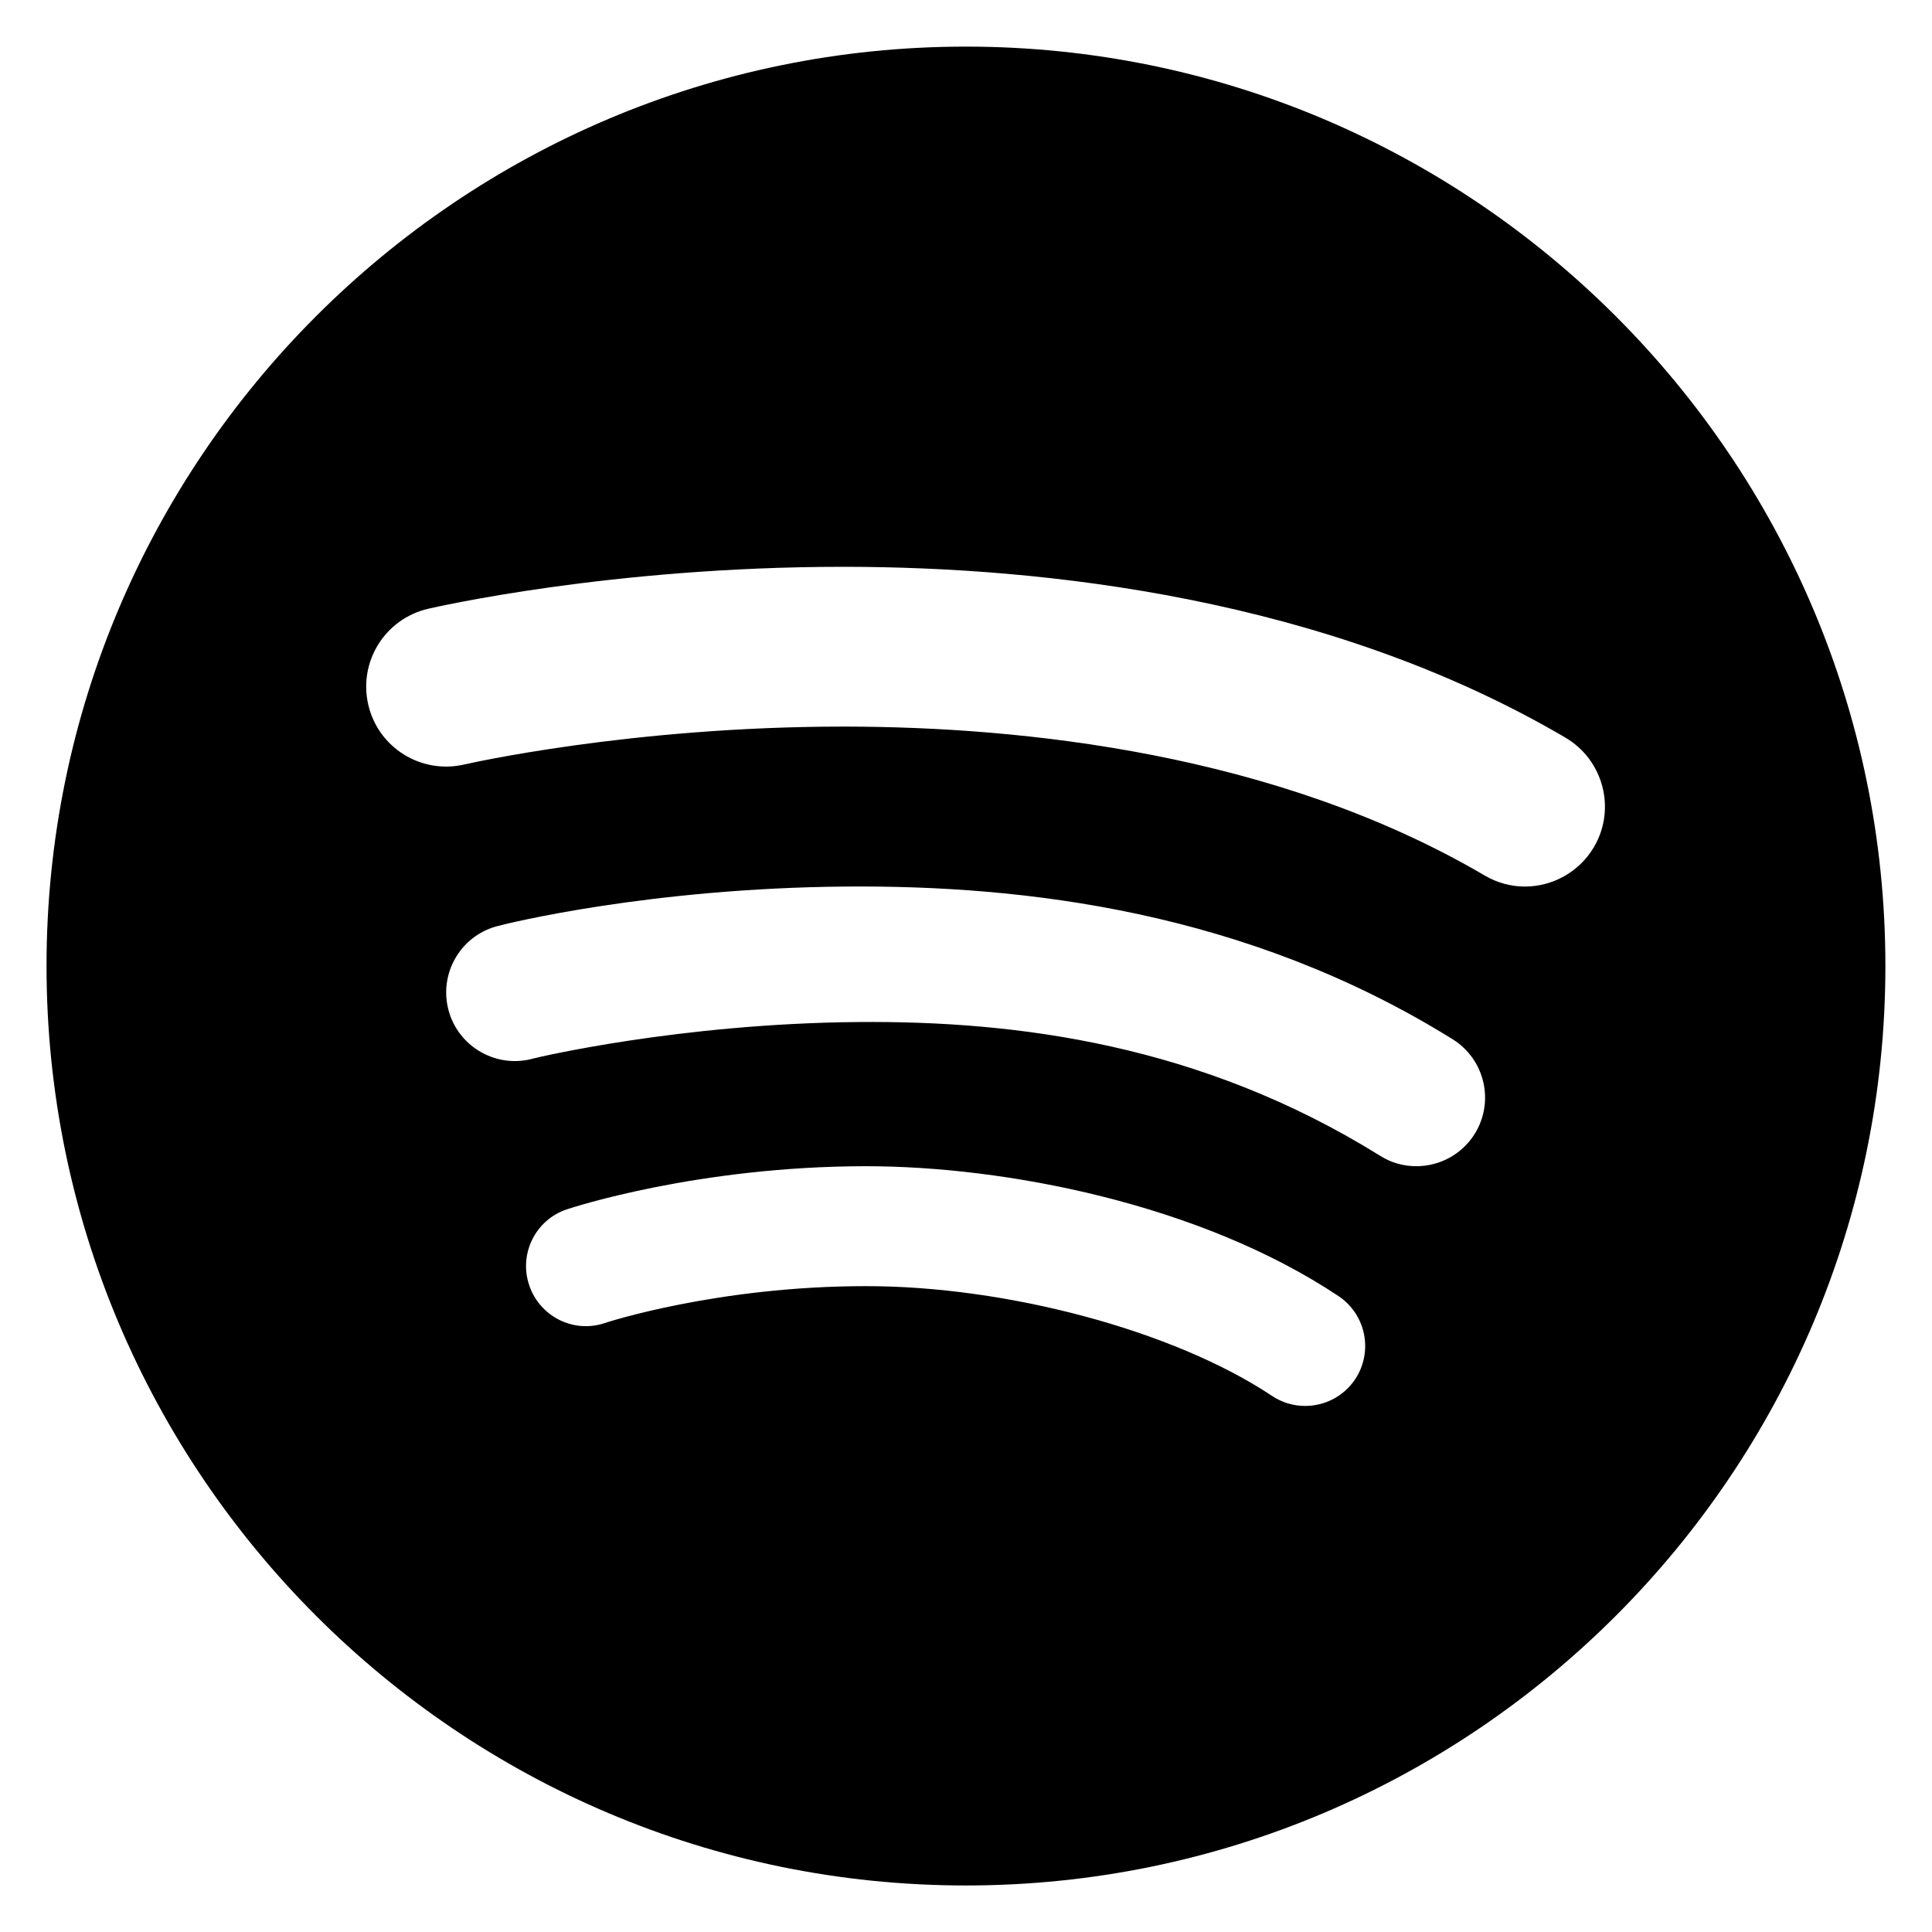 <?xml version="1.0" encoding="utf-8"?>
<svg viewBox="0 0 24 24" width="24" height="24" xmlspace="preserve" xmlns="http://www.w3.org/2000/svg">
  <path d="M 11.999 0.579 C 5.701 0.579 0.578 5.702 0.578 12 C 0.578 18.297 5.701 23.422 11.999 23.422 C 18.296 23.422 23.421 18.299 23.421 12 C 23.421 5.702 18.296 0.579 11.999 0.579 Z M 16.834 17.134 C 16.69 17.349 16.454 17.465 16.213 17.465 C 16.071 17.465 15.927 17.425 15.801 17.34 C 14.572 16.522 12.492 15.975 10.754 15.977 C 8.911 15.977 7.529 16.429 7.514 16.435 C 7.125 16.567 6.703 16.354 6.573 15.963 C 6.443 15.574 6.653 15.151 7.044 15.022 C 7.11 15 8.671 14.489 10.754 14.487 C 12.492 14.487 14.908 14.955 16.628 16.101 C 16.97 16.33 17.061 16.792 16.834 17.134 Z M 18.319 14.086 C 18.158 14.344 17.879 14.487 17.595 14.487 C 17.441 14.487 17.285 14.447 17.145 14.358 C 14.919 12.972 12.632 12.679 10.661 12.696 C 8.436 12.715 6.657 13.14 6.626 13.149 C 6.177 13.276 5.703 13.014 5.575 12.561 C 5.447 12.109 5.709 11.637 6.162 11.509 C 6.299 11.47 8.076 11.033 10.506 11.013 C 12.722 10.995 15.484 11.316 18.047 12.911 C 18.446 13.161 18.568 13.686 18.319 14.086 Z M 19.801 10.522 C 19.615 10.836 19.283 11.013 18.943 11.013 C 18.772 11.013 18.599 10.968 18.442 10.875 C 15.846 9.352 12.694 9.029 10.504 9.026 C 10.493 9.026 10.484 9.026 10.473 9.026 C 7.825 9.026 5.787 9.492 5.767 9.497 C 5.231 9.62 4.699 9.289 4.575 8.755 C 4.451 8.221 4.781 7.689 5.316 7.563 C 5.408 7.542 7.585 7.041 10.473 7.041 C 10.484 7.041 10.496 7.041 10.506 7.041 C 12.941 7.045 16.469 7.415 19.446 9.163 C 19.919 9.441 20.078 10.05 19.801 10.522 Z"/>
</svg>
